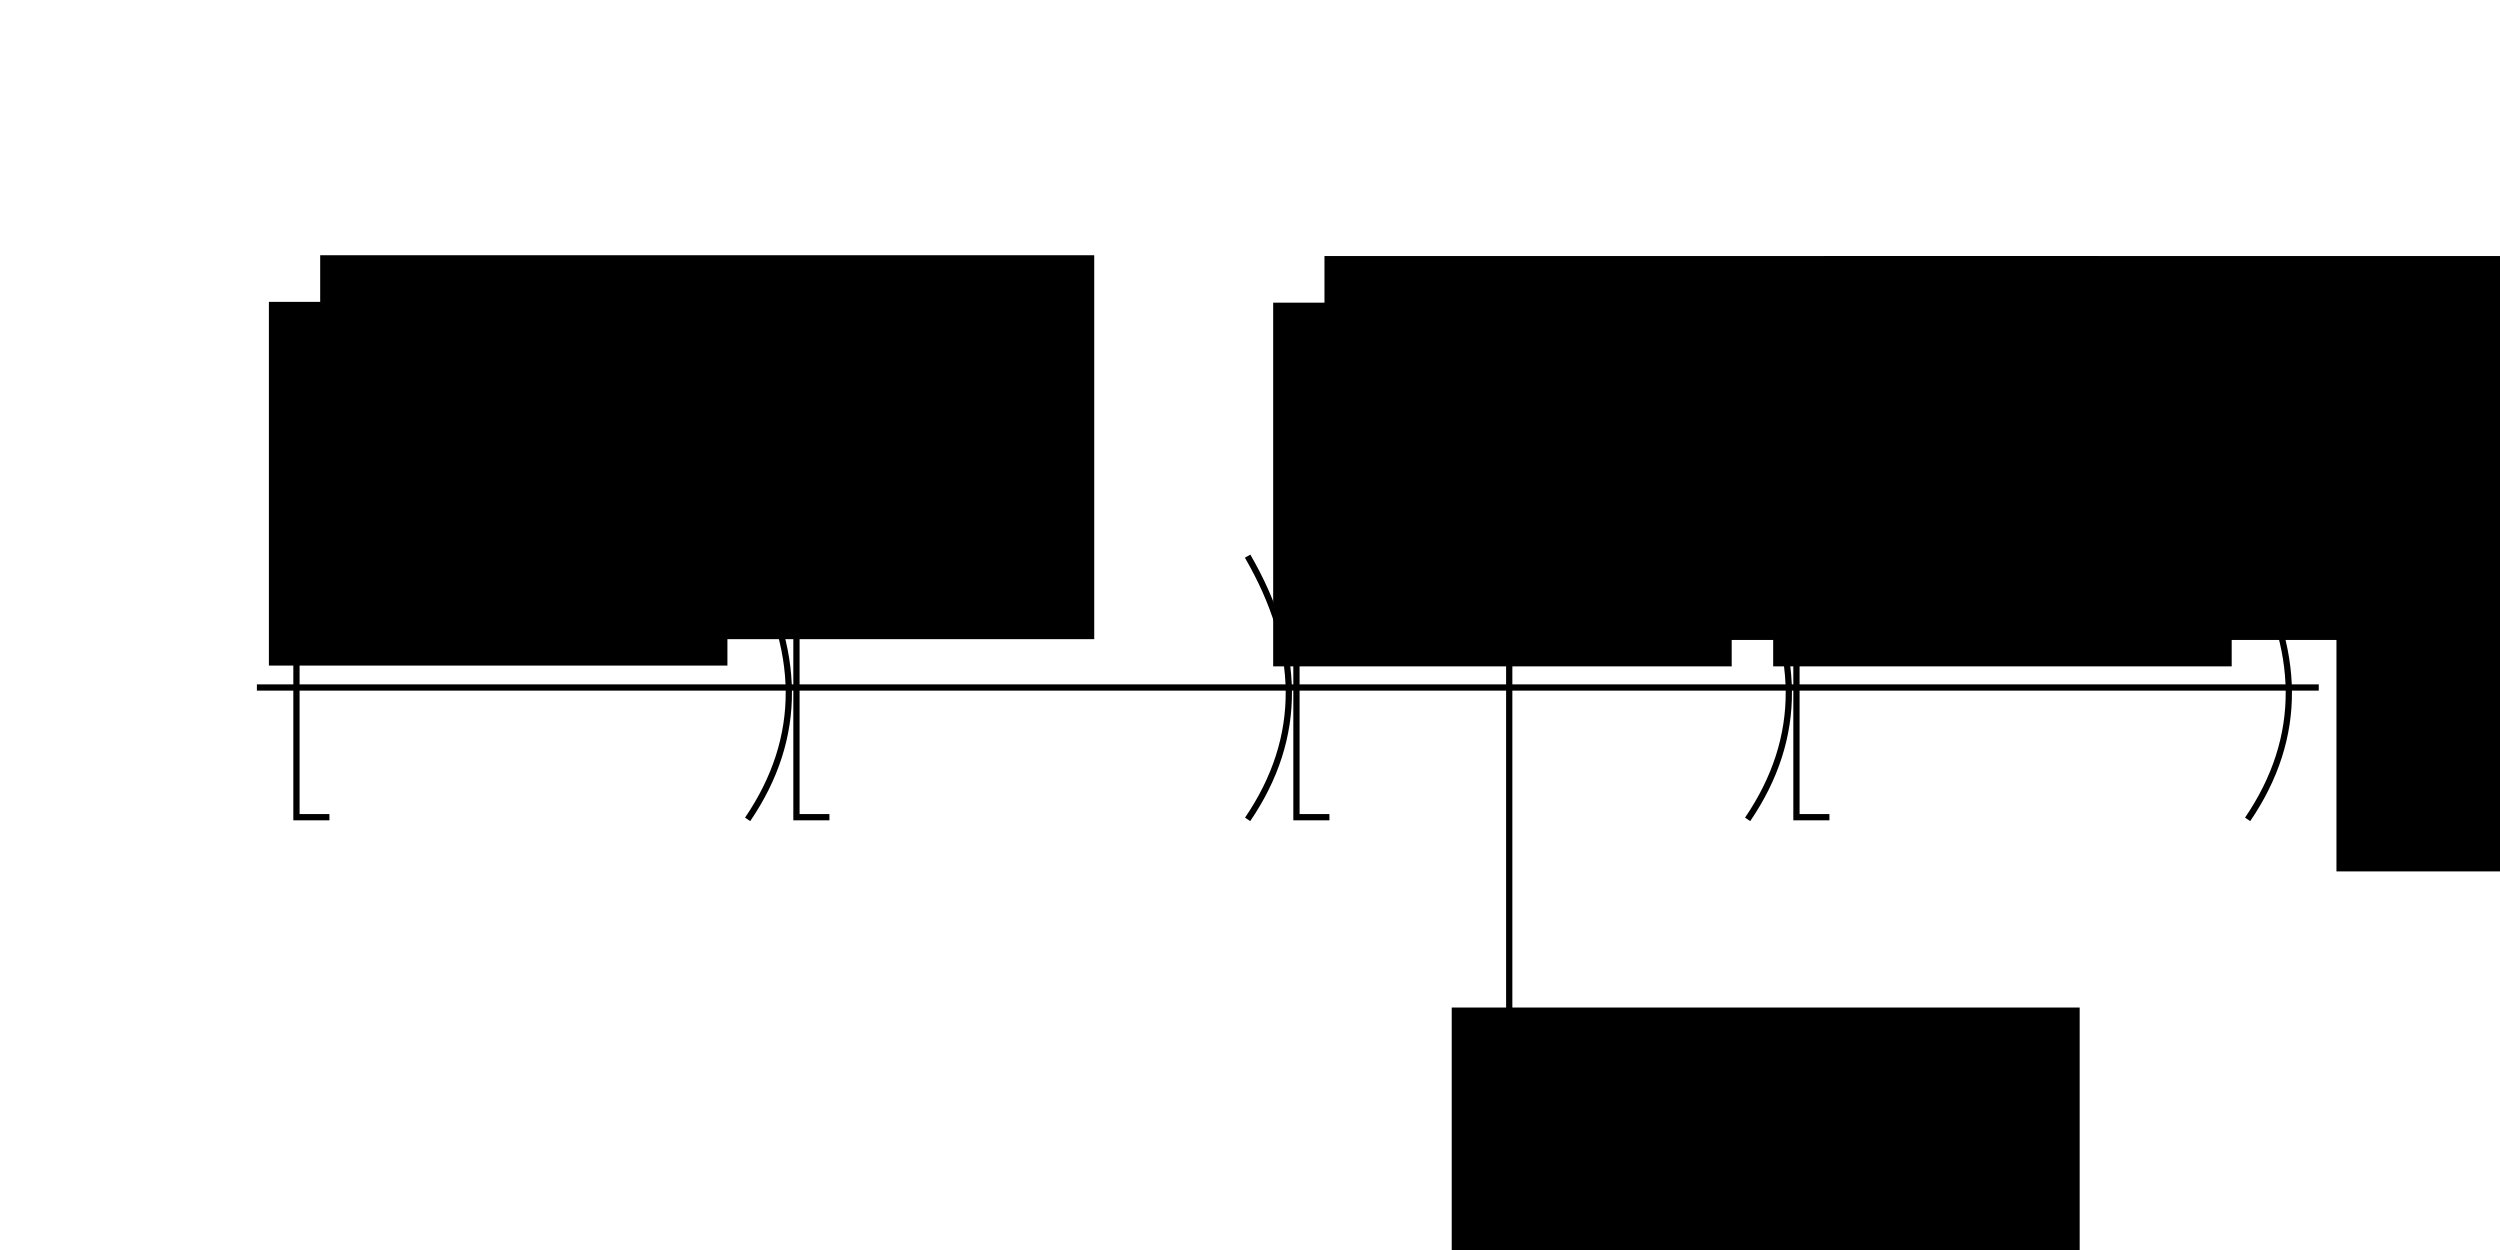 <?xml version="1.0" encoding="UTF-8" standalone="no"?>
<!-- Created with Inkscape (http://www.inkscape.org/) -->

<svg
   xmlns:dc="http://purl.org/dc/elements/1.1/"
   xmlns:cc="http://creativecommons.org/ns#"
   xmlns:rdf="http://www.w3.org/1999/02/22-rdf-syntax-ns#"
   xmlns:svg="http://www.w3.org/2000/svg"
   xmlns="http://www.w3.org/2000/svg"
   xmlns:sodipodi="http://sodipodi.sourceforge.net/DTD/sodipodi-0.dtd"
   xmlns:inkscape="http://www.inkscape.org/namespaces/inkscape"
   width="400"
   height="200"
   viewBox="0 0 400 200"
   id="svg2"
   version="1.1"
   inkscape:version="0.91 r13725"
   sodipodi:docname="08_lemma8.svg">
  <defs
     id="defs4" />
  <sodipodi:namedview
     id="base"
     pagecolor="#ffffff"
     bordercolor="#666666"
     borderopacity="1.0"
     inkscape:pageopacity="0.0"
     inkscape:pageshadow="2"
     inkscape:zoom="4.0210806"
     inkscape:cx="262.65752"
     inkscape:cy="76.629302"
     inkscape:document-units="px"
     inkscape:current-layer="layer1"
     showgrid="false"
     units="px"
     inkscape:window-width="1920"
     inkscape:window-height="1031"
     inkscape:window-x="0"
     inkscape:window-y="25"
     inkscape:window-maximized="1" />
  <g
     inkscape:label="Layer 1"
     inkscape:groupmode="layer"
     id="layer1"
     transform="translate(0,-852.362)">
    <path
       style="fill:none;fill-rule:evenodd;stroke:#000000;stroke-width:1px;stroke-linecap:butt;stroke-linejoin:miter;stroke-opacity:1"
       d="m 41.102,962.362 329.899,0"
       id="path4136"
       inkscape:connector-curvature="0"
       sodipodi:nodetypes="cc" />
    <path
       style="fill:none;fill-rule:evenodd;stroke:#000000;stroke-width:1px;stroke-linecap:butt;stroke-linejoin:miter;stroke-opacity:1"
       d="m 53.411,941.612 -5.979,0 0,41.501 5.275,0"
       id="path4138"
       inkscape:connector-curvature="0" />
    <path
       style="fill:none;fill-rule:evenodd;stroke:#000000;stroke-width:1px;stroke-linecap:butt;stroke-linejoin:miter;stroke-opacity:1"
       d="m 133.411,941.612 -5.979,0 0,41.501 5.276,0"
       id="path4138-3"
       inkscape:connector-curvature="0" />
    <path
       style="fill:none;fill-rule:evenodd;stroke:#000000;stroke-width:1px;stroke-linecap:butt;stroke-linejoin:miter;stroke-opacity:1"
       d="m 213.411,941.612 -5.979,0 0,41.501 5.276,0"
       id="path4138-3-6"
       inkscape:connector-curvature="0" />
    <path
       style="fill:none;fill-rule:evenodd;stroke:#000000;stroke-width:1px;stroke-linecap:butt;stroke-linejoin:miter;stroke-opacity:1"
       d="m 293.411,941.612 -5.979,0 0,41.501 5.276,0"
       id="path4138-3-6-7"
       inkscape:connector-curvature="0" />
    <path
       style="fill:none;fill-rule:evenodd;stroke:#000000;stroke-width:1px;stroke-linecap:butt;stroke-linejoin:miter;stroke-opacity:1"
       d="m 119.619,941.348 c 8.601,14.841 8.982,28.916 0,42.116"
       id="path4194"
       inkscape:connector-curvature="0"
       sodipodi:nodetypes="cc" />
    <path
       style="fill:none;fill-rule:evenodd;stroke:#000000;stroke-width:1px;stroke-linecap:butt;stroke-linejoin:miter;stroke-opacity:1"
       d="m 199.619,941.348 c 8.601,14.841 8.982,28.916 0,42.116"
       id="path4194-5"
       inkscape:connector-curvature="0"
       sodipodi:nodetypes="cc" />
    <path
       style="fill:none;fill-rule:evenodd;stroke:#000000;stroke-width:1px;stroke-linecap:butt;stroke-linejoin:miter;stroke-opacity:1"
       d="m 279.619,941.348 c 8.601,14.841 8.982,28.916 0,42.116"
       id="path4194-5-3"
       inkscape:connector-curvature="0"
       sodipodi:nodetypes="cc" />
    <path
       style="fill:none;fill-rule:evenodd;stroke:#000000;stroke-width:1px;stroke-linecap:butt;stroke-linejoin:miter;stroke-opacity:1"
       d="m 359.619,941.348 c 8.601,14.841 8.982,28.916 0,42.116"
       id="path4194-5-3-5"
       inkscape:connector-curvature="0"
       sodipodi:nodetypes="cc" />
    <flowRoot
       xml:space="preserve"
       id="flowRoot4241"
       style="font-style:normal;font-weight:normal;font-size:40px;line-height:125%;font-family:sans-serif;letter-spacing:0px;word-spacing:0px;fill:#000000;fill-opacity:1;stroke:none;stroke-width:1px;stroke-linecap:butt;stroke-linejoin:miter;stroke-opacity:1"
       transform="translate(20.393,869.77)"><flowRegion
         id="flowRegion4243"><rect
           id="rect4245"
           width="73.363"
           height="58.193"
           x="22.631"
           y="30.891" /></flowRegion><flowPara
         id="flowPara4247"
         style="font-style:normal;font-variant:normal;font-weight:normal;font-stretch:normal;font-size:20px;font-family:Gentium;-inkscape-font-specification:Gentium">ξ<flowSpan
   style="font-size:65%;baseline-shift:sub"
   id="flowSpan4285">i</flowSpan></flowPara></flowRoot>    <flowRoot
       xml:space="preserve"
       id="flowRoot4287"
       style="font-style:normal;font-weight:normal;font-size:40px;line-height:125%;font-family:sans-serif;letter-spacing:0px;word-spacing:0px;fill:#000000;fill-opacity:1;stroke:none;stroke-width:1px;stroke-linecap:butt;stroke-linejoin:miter;stroke-opacity:1"
       transform="translate(16.413,893.396)"><flowRegion
         id="flowRegion4289"><rect
           id="rect4291"
           width="123.847"
           height="61.426"
           x="34.817"
           y="-0.195" /></flowRegion><flowPara
         id="flowPara4293"
         style="font-style:normal;font-variant:normal;font-weight:normal;font-stretch:normal;font-size:15px;font-family:Gentium;-inkscape-font-specification:Gentium">v<flowSpan
   style="font-size:65%;baseline-shift:sub"
   id="flowSpan4295">i</flowSpan><flowSpan
   style="font-size:65%;baseline-shift:super"
   id="flowSpan4297">j</flowSpan></flowPara></flowRoot>    <path
       style="fill:none;fill-rule:evenodd;stroke:#000000;stroke-width:1px;stroke-linecap:butt;stroke-linejoin:miter;stroke-opacity:1"
       d="m 241.477,920.805 0,95.994"
       id="path4299"
       inkscape:connector-curvature="0" />
    <flowRoot
       xml:space="preserve"
       id="flowRoot4301"
       style="font-style:normal;font-weight:normal;font-size:40px;line-height:125%;font-family:sans-serif;letter-spacing:0px;word-spacing:0px;fill:#000000;fill-opacity:1;stroke:none;stroke-width:1px;stroke-linecap:butt;stroke-linejoin:miter;stroke-opacity:1"
       transform="translate(9.202,846.891)"><flowRegion
         id="flowRegion4303"><rect
           id="rect4305"
           width="100.471"
           height="60.68"
           x="223.074"
           y="166.676" /></flowRegion><flowPara
         id="flowPara4307"
         style="font-style:normal;font-variant:normal;font-weight:normal;font-stretch:normal;font-size:20px;font-family:Gentium;-inkscape-font-specification:Gentium">x<flowSpan
   style="font-size:65%;baseline-shift:sub"
   id="flowSpan4309">i</flowSpan></flowPara></flowRoot>    <flowRoot
       xml:space="preserve"
       id="flowRoot4241-6"
       style="font-style:normal;font-weight:normal;font-size:40px;line-height:125%;font-family:sans-serif;letter-spacing:0px;word-spacing:0px;fill:#000000;fill-opacity:1;stroke:none;stroke-width:1px;stroke-linecap:butt;stroke-linejoin:miter;stroke-opacity:1"
       transform="translate(181.077,869.897)"><flowRegion
         id="flowRegion4243-2"><rect
           id="rect4245-9"
           width="73.363"
           height="58.193"
           x="22.631"
           y="30.891" /></flowRegion><flowPara
         id="flowPara4247-1"
         style="font-style:normal;font-variant:normal;font-weight:normal;font-stretch:normal;font-size:20px;font-family:Gentium;-inkscape-font-specification:Gentium">ξ<flowSpan
   style="font-size:65%;baseline-shift:sub"
   id="flowSpan4285-2">i</flowSpan></flowPara></flowRoot>    <flowRoot
       xml:space="preserve"
       id="flowRoot4287-7"
       style="font-style:normal;font-weight:normal;font-size:40px;line-height:125%;font-family:sans-serif;letter-spacing:0px;word-spacing:0px;fill:#000000;fill-opacity:1;stroke:none;stroke-width:1px;stroke-linecap:butt;stroke-linejoin:miter;stroke-opacity:1"
       transform="translate(177.098,893.523)"><flowRegion
         id="flowRegion4289-0"><rect
           id="rect4291-9"
           width="123.847"
           height="61.426"
           x="34.817"
           y="-0.195" /></flowRegion><flowPara
         id="flowPara4293-3"
         style="font-style:normal;font-variant:normal;font-weight:normal;font-stretch:normal;font-size:15px;font-family:Gentium;-inkscape-font-specification:Gentium">l<flowSpan
   style="font-size:65%;baseline-shift:sub"
   id="flowSpan4356">i-1</flowSpan></flowPara></flowRoot>    <flowRoot
       xml:space="preserve"
       id="flowRoot4241-6-6"
       style="font-style:normal;font-weight:normal;font-size:40px;line-height:125%;font-family:sans-serif;letter-spacing:0px;word-spacing:0px;fill:#000000;fill-opacity:1;stroke:none;stroke-width:1px;stroke-linecap:butt;stroke-linejoin:miter;stroke-opacity:1"
       transform="translate(261.077,869.897)"><flowRegion
         id="flowRegion4243-2-2"><rect
           id="rect4245-9-6"
           width="73.363"
           height="58.193"
           x="22.631"
           y="30.891" /></flowRegion><flowPara
         id="flowPara4247-1-1"
         style="font-style:normal;font-variant:normal;font-weight:normal;font-stretch:normal;font-size:20px;font-family:Gentium;-inkscape-font-specification:Gentium">ξ<flowSpan
   style="font-size:65%;baseline-shift:sub"
   id="flowSpan4285-2-8">i</flowSpan></flowPara></flowRoot>    <flowRoot
       xml:space="preserve"
       id="flowRoot4287-7-7"
       style="font-style:normal;font-weight:normal;font-size:40px;line-height:125%;font-family:sans-serif;letter-spacing:0px;word-spacing:0px;fill:#000000;fill-opacity:1;stroke:none;stroke-width:1px;stroke-linecap:butt;stroke-linejoin:miter;stroke-opacity:1"
       transform="translate(257.098,893.523)"><flowRegion
         id="flowRegion4289-0-9"><rect
           id="rect4291-9-2"
           width="123.847"
           height="61.426"
           x="34.817"
           y="-0.195" /></flowRegion><flowPara
         id="flowPara4293-3-0"
         style="font-style:normal;font-variant:normal;font-weight:normal;font-stretch:normal;font-size:15px;font-family:Gentium;-inkscape-font-specification:Gentium">l<flowSpan
   style="font-size:65%;baseline-shift:sub"
   id="flowSpan4356-2">i</flowSpan></flowPara></flowRoot>    <flowRoot
       xml:space="preserve"
       id="flowRoot4241-61"
       style="font-style:normal;font-weight:normal;font-size:40px;line-height:125%;font-family:sans-serif;letter-spacing:0px;word-spacing:0px;fill:#000000;fill-opacity:1;stroke:none;stroke-width:1px;stroke-linecap:butt;stroke-linejoin:miter;stroke-opacity:1"
       transform="translate(351.202,902.703)"><flowRegion
         id="flowRegion4243-29"><rect
           id="rect4245-3"
           width="73.363"
           height="58.193"
           x="22.631"
           y="30.891" /></flowRegion><flowPara
         id="flowPara4247-19"
         style="font-style:normal;font-variant:normal;font-weight:normal;font-stretch:normal;font-size:20px;font-family:Gentium;-inkscape-font-specification:Gentium">ξ<flowSpan
   style="font-size:65%;baseline-shift:sub"
   id="flowSpan4285-4">i</flowSpan></flowPara></flowRoot>    <flowRoot
       xml:space="preserve"
       id="flowRoot4287-78"
       style="font-style:normal;font-weight:normal;font-size:40px;line-height:125%;font-family:sans-serif;letter-spacing:0px;word-spacing:0px;fill:#000000;fill-opacity:1;stroke:none;stroke-width:1px;stroke-linecap:butt;stroke-linejoin:miter;stroke-opacity:1"
       transform="translate(347.223,926.329)"><flowRegion
         id="flowRegion4289-4"><rect
           id="rect4291-5"
           width="123.847"
           height="61.426"
           x="34.817"
           y="-0.195" /></flowRegion><flowPara
         id="flowPara4293-0"
         style="font-style:normal;font-variant:normal;font-weight:normal;font-stretch:normal;font-size:15px;font-family:Gentium;-inkscape-font-specification:Gentium">s<flowSpan
   style="font-size:65%;baseline-shift:sub"
   id="flowSpan4295-3">i</flowSpan><flowSpan
   style="font-size:65%;baseline-shift:super"
   id="flowSpan4297-6">j</flowSpan></flowPara></flowRoot>  </g>
</svg>
